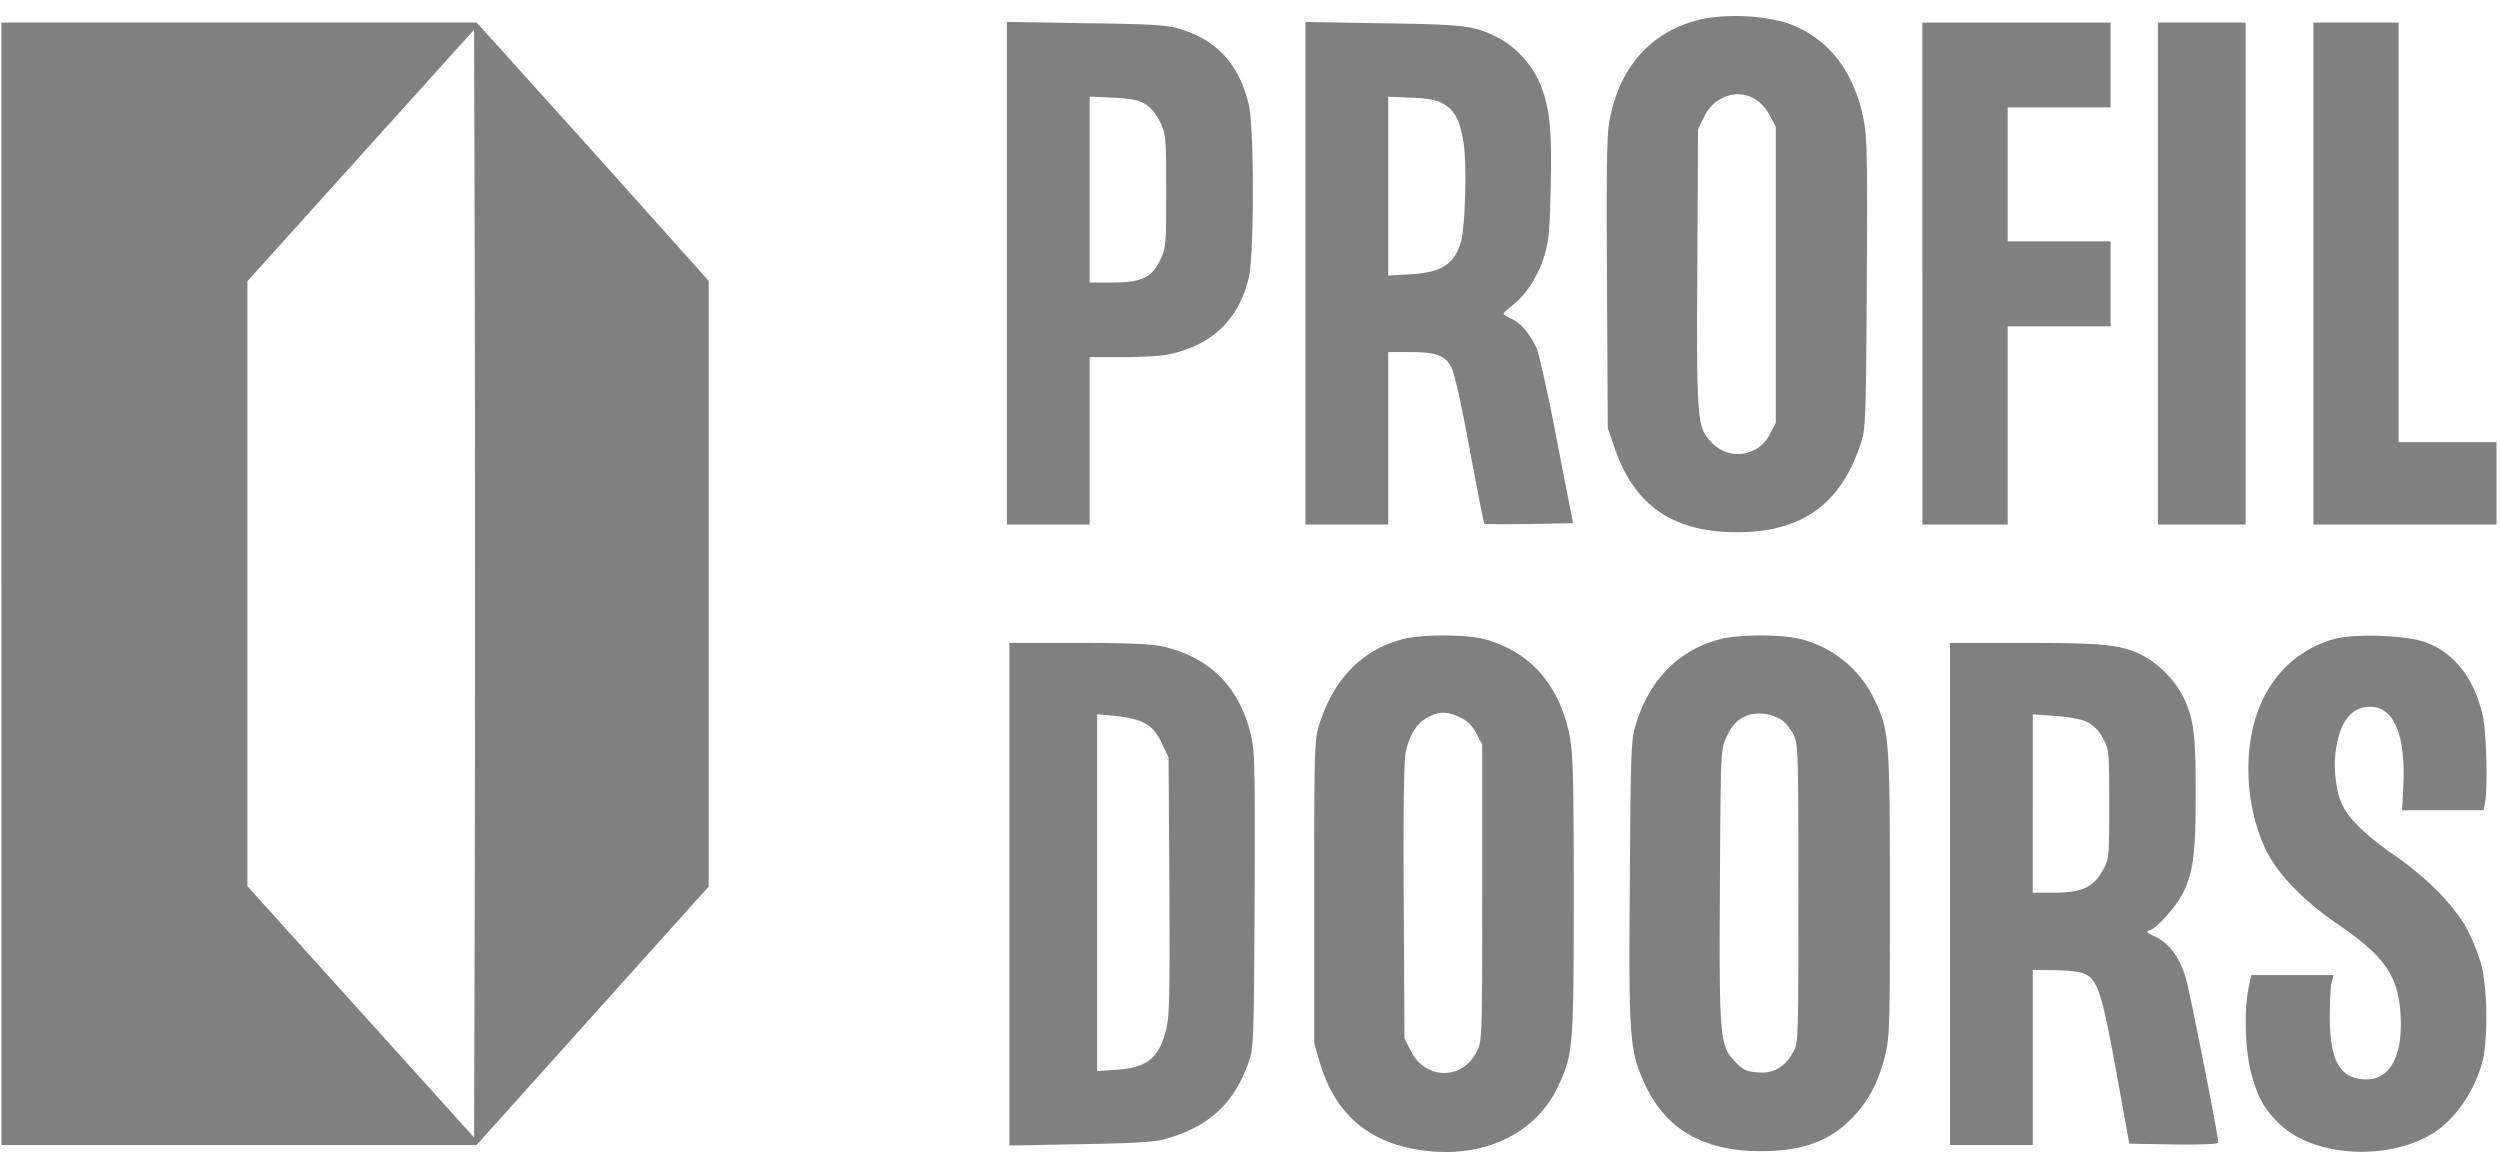 <svg width="28" height="13" fill="none" xmlns="http://www.w3.org/2000/svg"><g clip-path="url(#a)" fill="gray"><path d="M19.102.206c-.567.11-.946.504-1.07 1.113-.037.179-.04.467-.034 1.842l.009 1.632.078.228c.222.643.655.94 1.368.94.733 0 1.169-.317 1.393-1.009.048-.144.054-.303.062-1.77.009-1.405.003-1.644-.036-1.846-.11-.56-.419-.937-.885-1.087a2.166 2.166 0 0 0-.885-.043Zm.567.911a.521.521 0 0 1 .155.179l.065.124v3.316l-.065.124a.399.399 0 0 1-.654.095c-.163-.167-.169-.228-.16-1.967l.008-1.54.07-.144c.113-.23.377-.317.581-.187ZM.016 6.538v6.286h5.322l1.3-1.448L7.937 9.93V3.145L6.64 1.696 5.339.252H.015v6.286ZM5.318 9.64l-.008 3.1-1.27-1.408-1.269-1.407V3.15l1.27-1.41L5.31.333l.008 3.102c.003 1.707.003 4.499 0 6.206Zm5.959-6.58v2.815h.927V4h.362c.197 0 .422-.012.498-.026.505-.098.811-.39.924-.871.059-.263.059-1.661 0-1.923-.107-.459-.36-.736-.787-.86-.137-.04-.337-.052-1.045-.06l-.879-.015V3.06Zm1.545-1.897c.062.035.124.11.169.2.067.14.07.158.07.778 0 .608-.003.64-.068.772-.092.197-.207.251-.536.251h-.253V1.082l.261.012c.194.009.287.026.357.07Zm1.799 1.897v2.815h.927V3.943h.236c.286 0 .393.034.463.156.037.06.11.369.211.922.087.459.16.84.166.845.005.006.233.006.502.003l.492-.009-.177-.91c-.095-.503-.2-.97-.227-1.039-.073-.167-.183-.297-.29-.343-.045-.02-.084-.043-.084-.055 0-.008.045-.049.096-.09.145-.109.292-.33.356-.544.053-.162.065-.28.076-.787.014-.632-.008-.86-.11-1.134a1.086 1.086 0 0 0-.457-.524c-.284-.147-.365-.159-1.3-.173l-.88-.015v2.815Zm1.545-1.897c.132.078.188.19.227.444.037.242.017.932-.03 1.099-.07.25-.217.346-.568.366l-.247.014V1.083l.261.011c.194.009.287.026.357.07Zm5.365 1.9v2.812h.955v-2.22h1.152v-.952h-1.152v-1.5h1.152v-.95H21.53v2.811Zm2.637 0v2.812h.983V.252h-.983v2.811Zm1.742 0v2.812h2.051v-.923h-1.096v-4.7h-.955v2.811ZM15.724 7.155c-.469.118-.795.453-.955.983-.047.159-.05.306-.05 1.86v1.687l.067.228c.183.605.596.928 1.258.983.627.052 1.163-.222 1.4-.715.176-.37.182-.436.182-2.163 0-1.303-.009-1.586-.045-1.773-.115-.577-.444-.949-.958-1.087-.194-.052-.69-.055-.899-.003Zm.63.88c.084.04.134.092.182.181l.065.124v1.658c0 1.6-.003 1.66-.057 1.773-.16.329-.578.329-.744-.003l-.07-.138-.008-1.528c-.006-1.03.002-1.575.022-1.678.04-.19.126-.33.253-.393.126-.066.21-.063.356.003Zm2.903-.875c-.469.128-.795.465-.944.981-.045.15-.05.343-.059 1.733-.014 1.768-.003 1.9.172 2.275.23.499.654.744 1.295.744.48 0 .791-.118 1.05-.4.168-.182.27-.384.343-.673.05-.201.053-.328.053-1.805 0-1.747-.009-1.833-.169-2.17a1.253 1.253 0 0 0-.828-.687c-.21-.055-.705-.055-.913.003Zm.702.906a.543.543 0 0 1 .13.165c.05.103.053.204.053 1.781 0 1.635 0 1.676-.06 1.774-.092.167-.221.24-.398.225-.126-.012-.166-.03-.244-.113-.18-.184-.186-.256-.177-1.978.008-1.479.01-1.525.067-1.652.068-.15.14-.222.253-.26a.478.478 0 0 1 .376.058Zm6.18-.908c-.475.135-.809.513-.916 1.038-.09.433-.03.931.15 1.312.131.277.423.58.82.85.516.355.668.574.693 1.004.028.456-.112.727-.382.727-.29 0-.407-.196-.41-.692 0-.176.008-.352.022-.398l.02-.078h-.921l-.031.144c-.05.24-.04.683.025.937.07.28.155.433.337.6.385.354 1.188.4 1.691.098.273-.164.506-.516.582-.88a3.268 3.268 0 0 0-.014-.957 2.09 2.09 0 0 0-.147-.403c-.132-.28-.446-.609-.848-.886-.297-.207-.494-.392-.57-.548-.079-.152-.11-.43-.076-.643.05-.311.177-.467.38-.467.269 0 .401.315.373.886l-.014.273h.913l.017-.089c.03-.164.016-.758-.023-.954-.087-.413-.306-.707-.63-.834-.21-.083-.808-.106-1.041-.04Zm-14.834 2.857v2.815l.795-.015c.615-.011.828-.023.96-.06.475-.136.753-.387.919-.842.061-.168.064-.194.073-1.817.005-1.41.002-1.678-.037-1.842-.12-.543-.45-.883-.975-1.01-.134-.031-.365-.043-.954-.043h-.781v2.814Zm1.522-1.911c.079.043.13.106.185.219l.076.161.009 1.436c.005 1.223.002 1.462-.037 1.612-.079.32-.213.427-.567.45l-.205.014V8l.216.02c.14.014.256.043.323.084Zm9.013 1.908v2.812h.927v-1.961l.233.003c.126 0 .275.014.328.034.163.058.208.194.374 1.102l.146.807.5.009c.317.003.497-.003.497-.023 0-.075-.317-1.681-.365-1.845-.065-.223-.191-.393-.346-.462-.095-.043-.103-.055-.053-.07.079-.025.298-.273.368-.414.115-.234.143-.441.143-1.116 0-.684-.022-.842-.151-1.105a1.128 1.128 0 0 0-.43-.435c-.247-.127-.418-.147-1.32-.147h-.851v2.811Zm1.542-1.923a.432.432 0 0 1 .171.179c.068.127.07.144.07.735 0 .565-.002.614-.059.721-.115.216-.236.274-.575.274h-.222V8l.258.02c.155.009.298.037.357.07Z"/></g><defs><clipPath id="a"><path fill="#fff" transform="translate(0 .031)" d="M0 0h28v12.938H0z"/></clipPath></defs></svg>